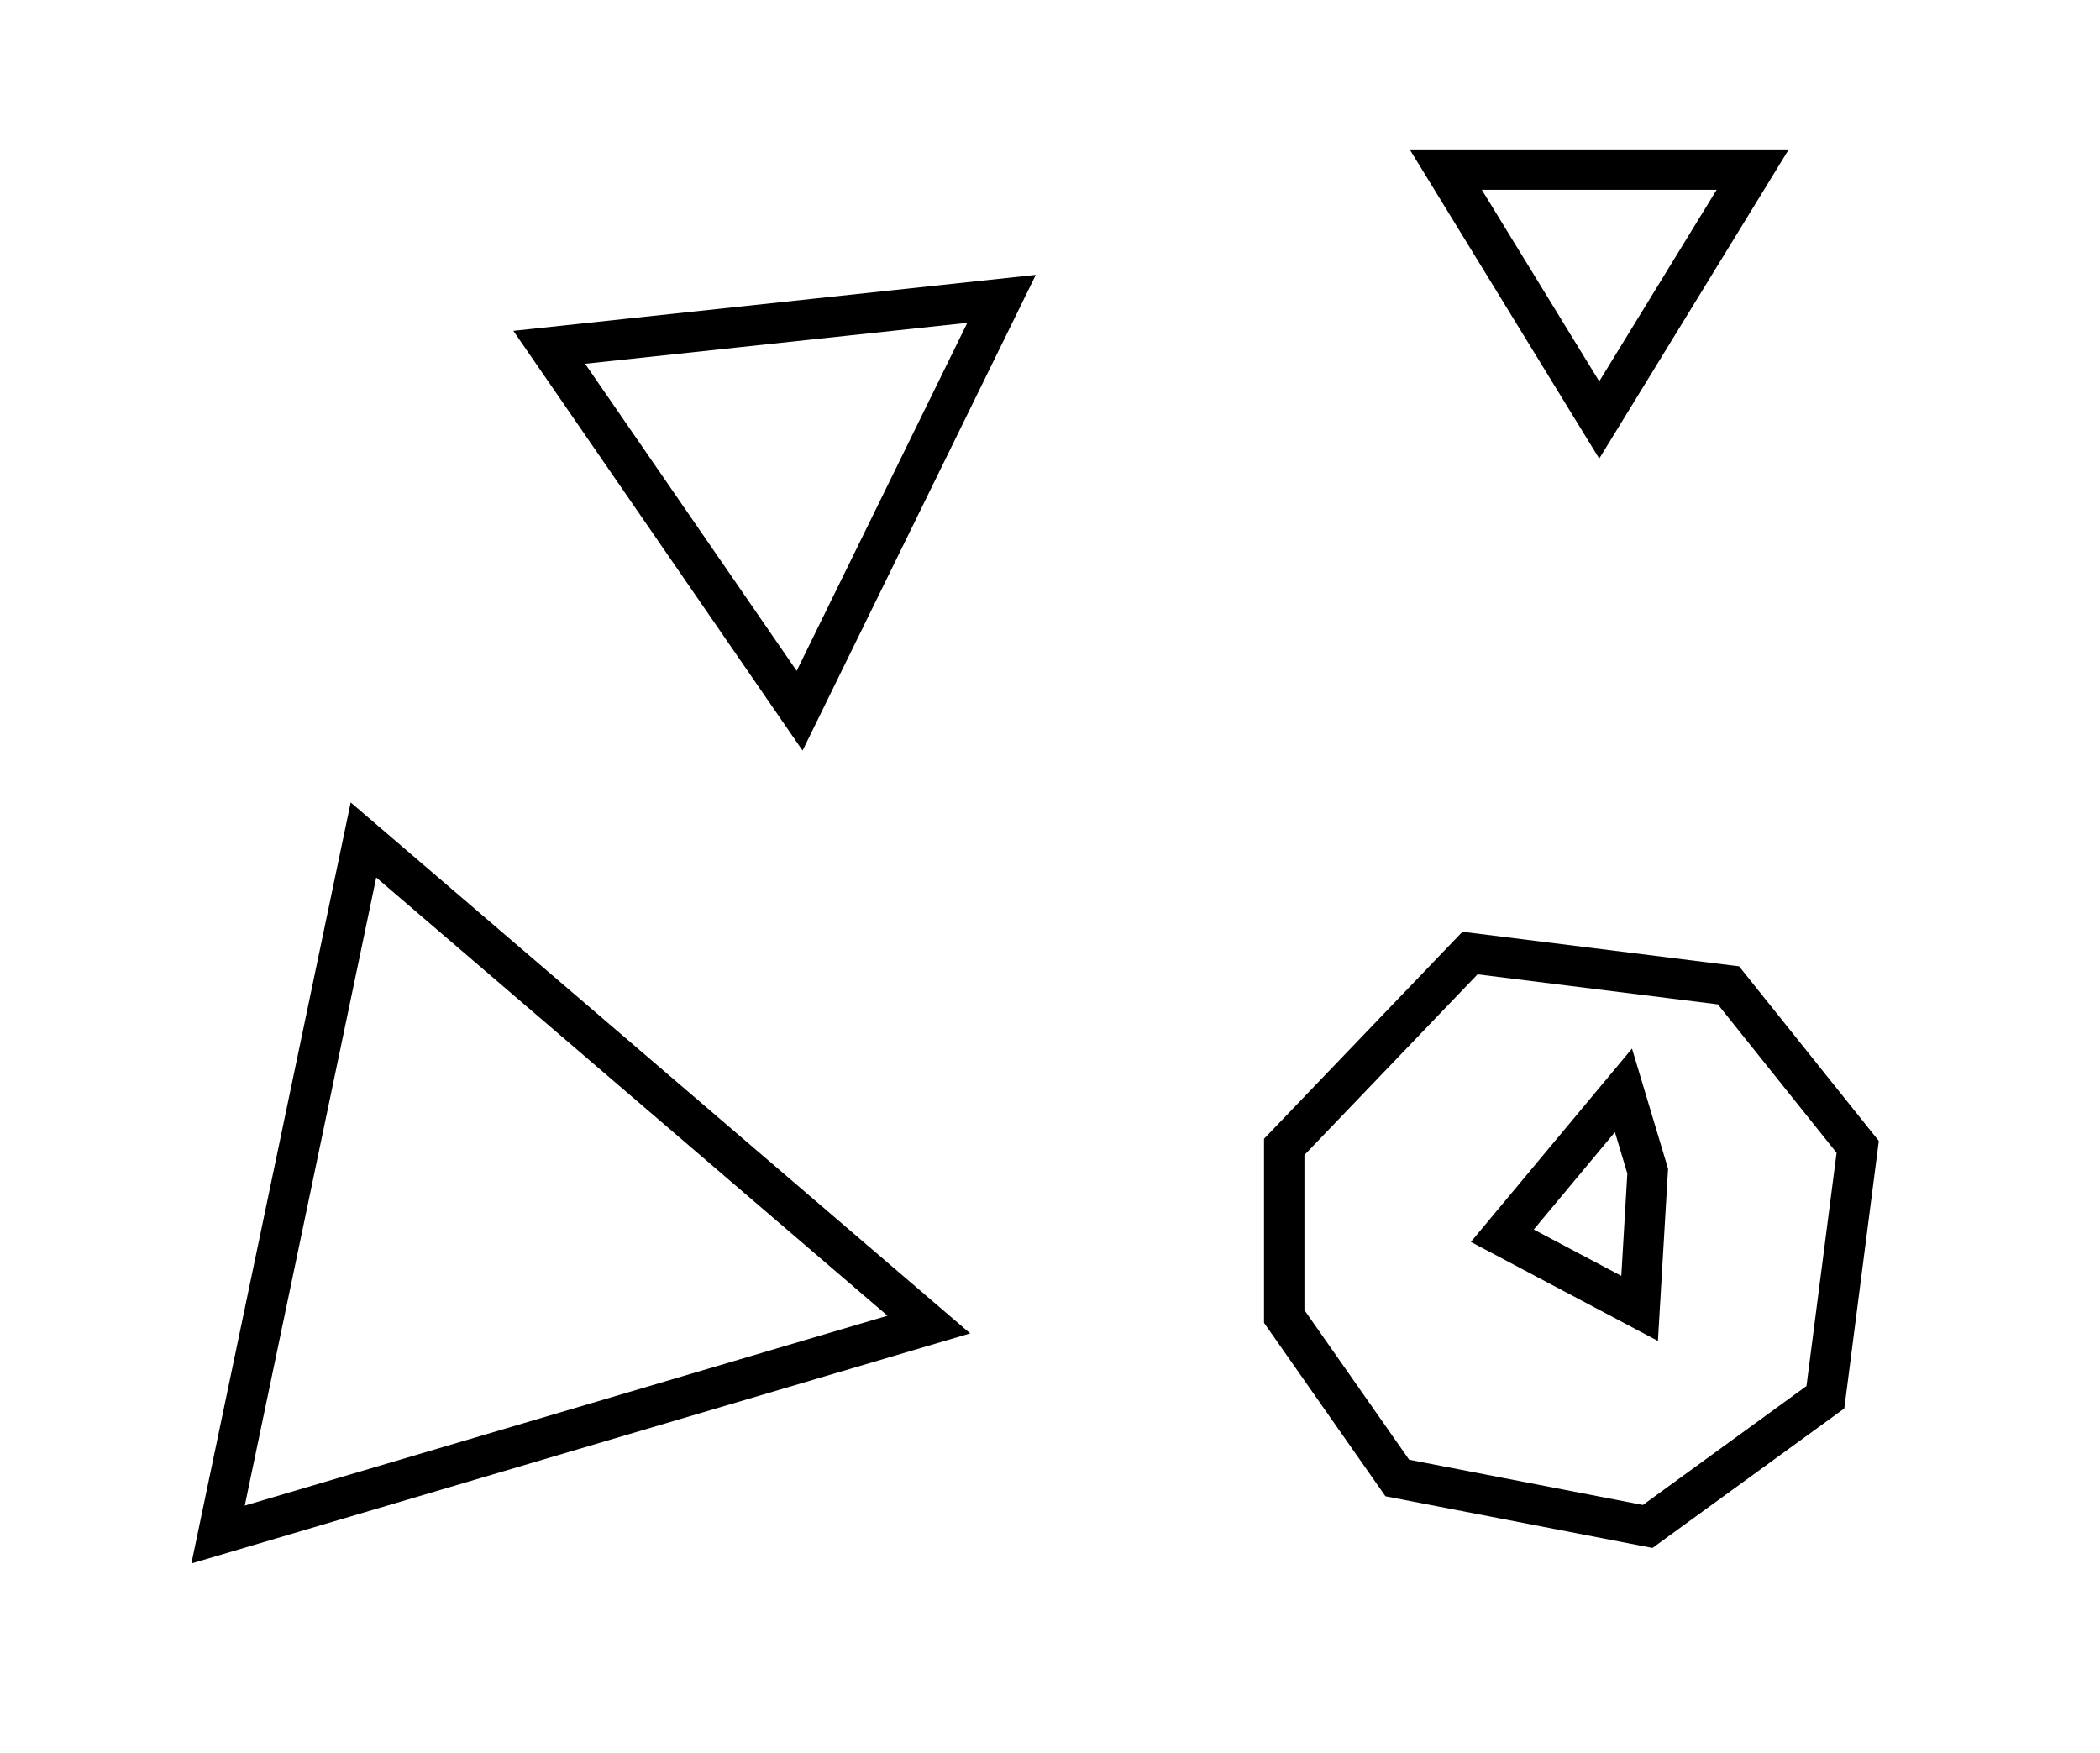 <?xml version="1.0" encoding="utf-8" ?>
<svg baseProfile="full" height="217" style="background-color: transparent;" version="1.1" viewBox="0,0,260,217" width="260" xmlns="http://www.w3.org/2000/svg" xmlns:ev="http://www.w3.org/2001/xml-events" xmlns:xlink="http://www.w3.org/1999/xlink"><defs><style type="text/css"><![CDATA[
                svg {
                    shape-rendering: geometricPrecision;
                    border: none;
                    outline: none;
                }
                path, ellipse {
                    vector-effect: non-scaling-stroke;
                }
            ]]></style></defs><path d="M 201,135 L 186,153 L 203,162 L 204,145 Z" fill="none" stroke="black" stroke-width="5" /><path d="M 182,118 L 159,142 L 159,163 L 173,183 L 204,189 L 226,173 L 230,142 L 214,122 Z" fill="none" stroke="black" stroke-width="5" /><path d="M 45,104 L 27,190 L 115,164 Z" fill="none" stroke="black" stroke-width="5" /><path d="M 124,37 L 68,43 L 99,88 Z" fill="none" stroke="black" stroke-width="5" /><path d="M 179,21 L 198,52 L 217,21 Z" fill="none" stroke="black" stroke-width="5" /></svg>